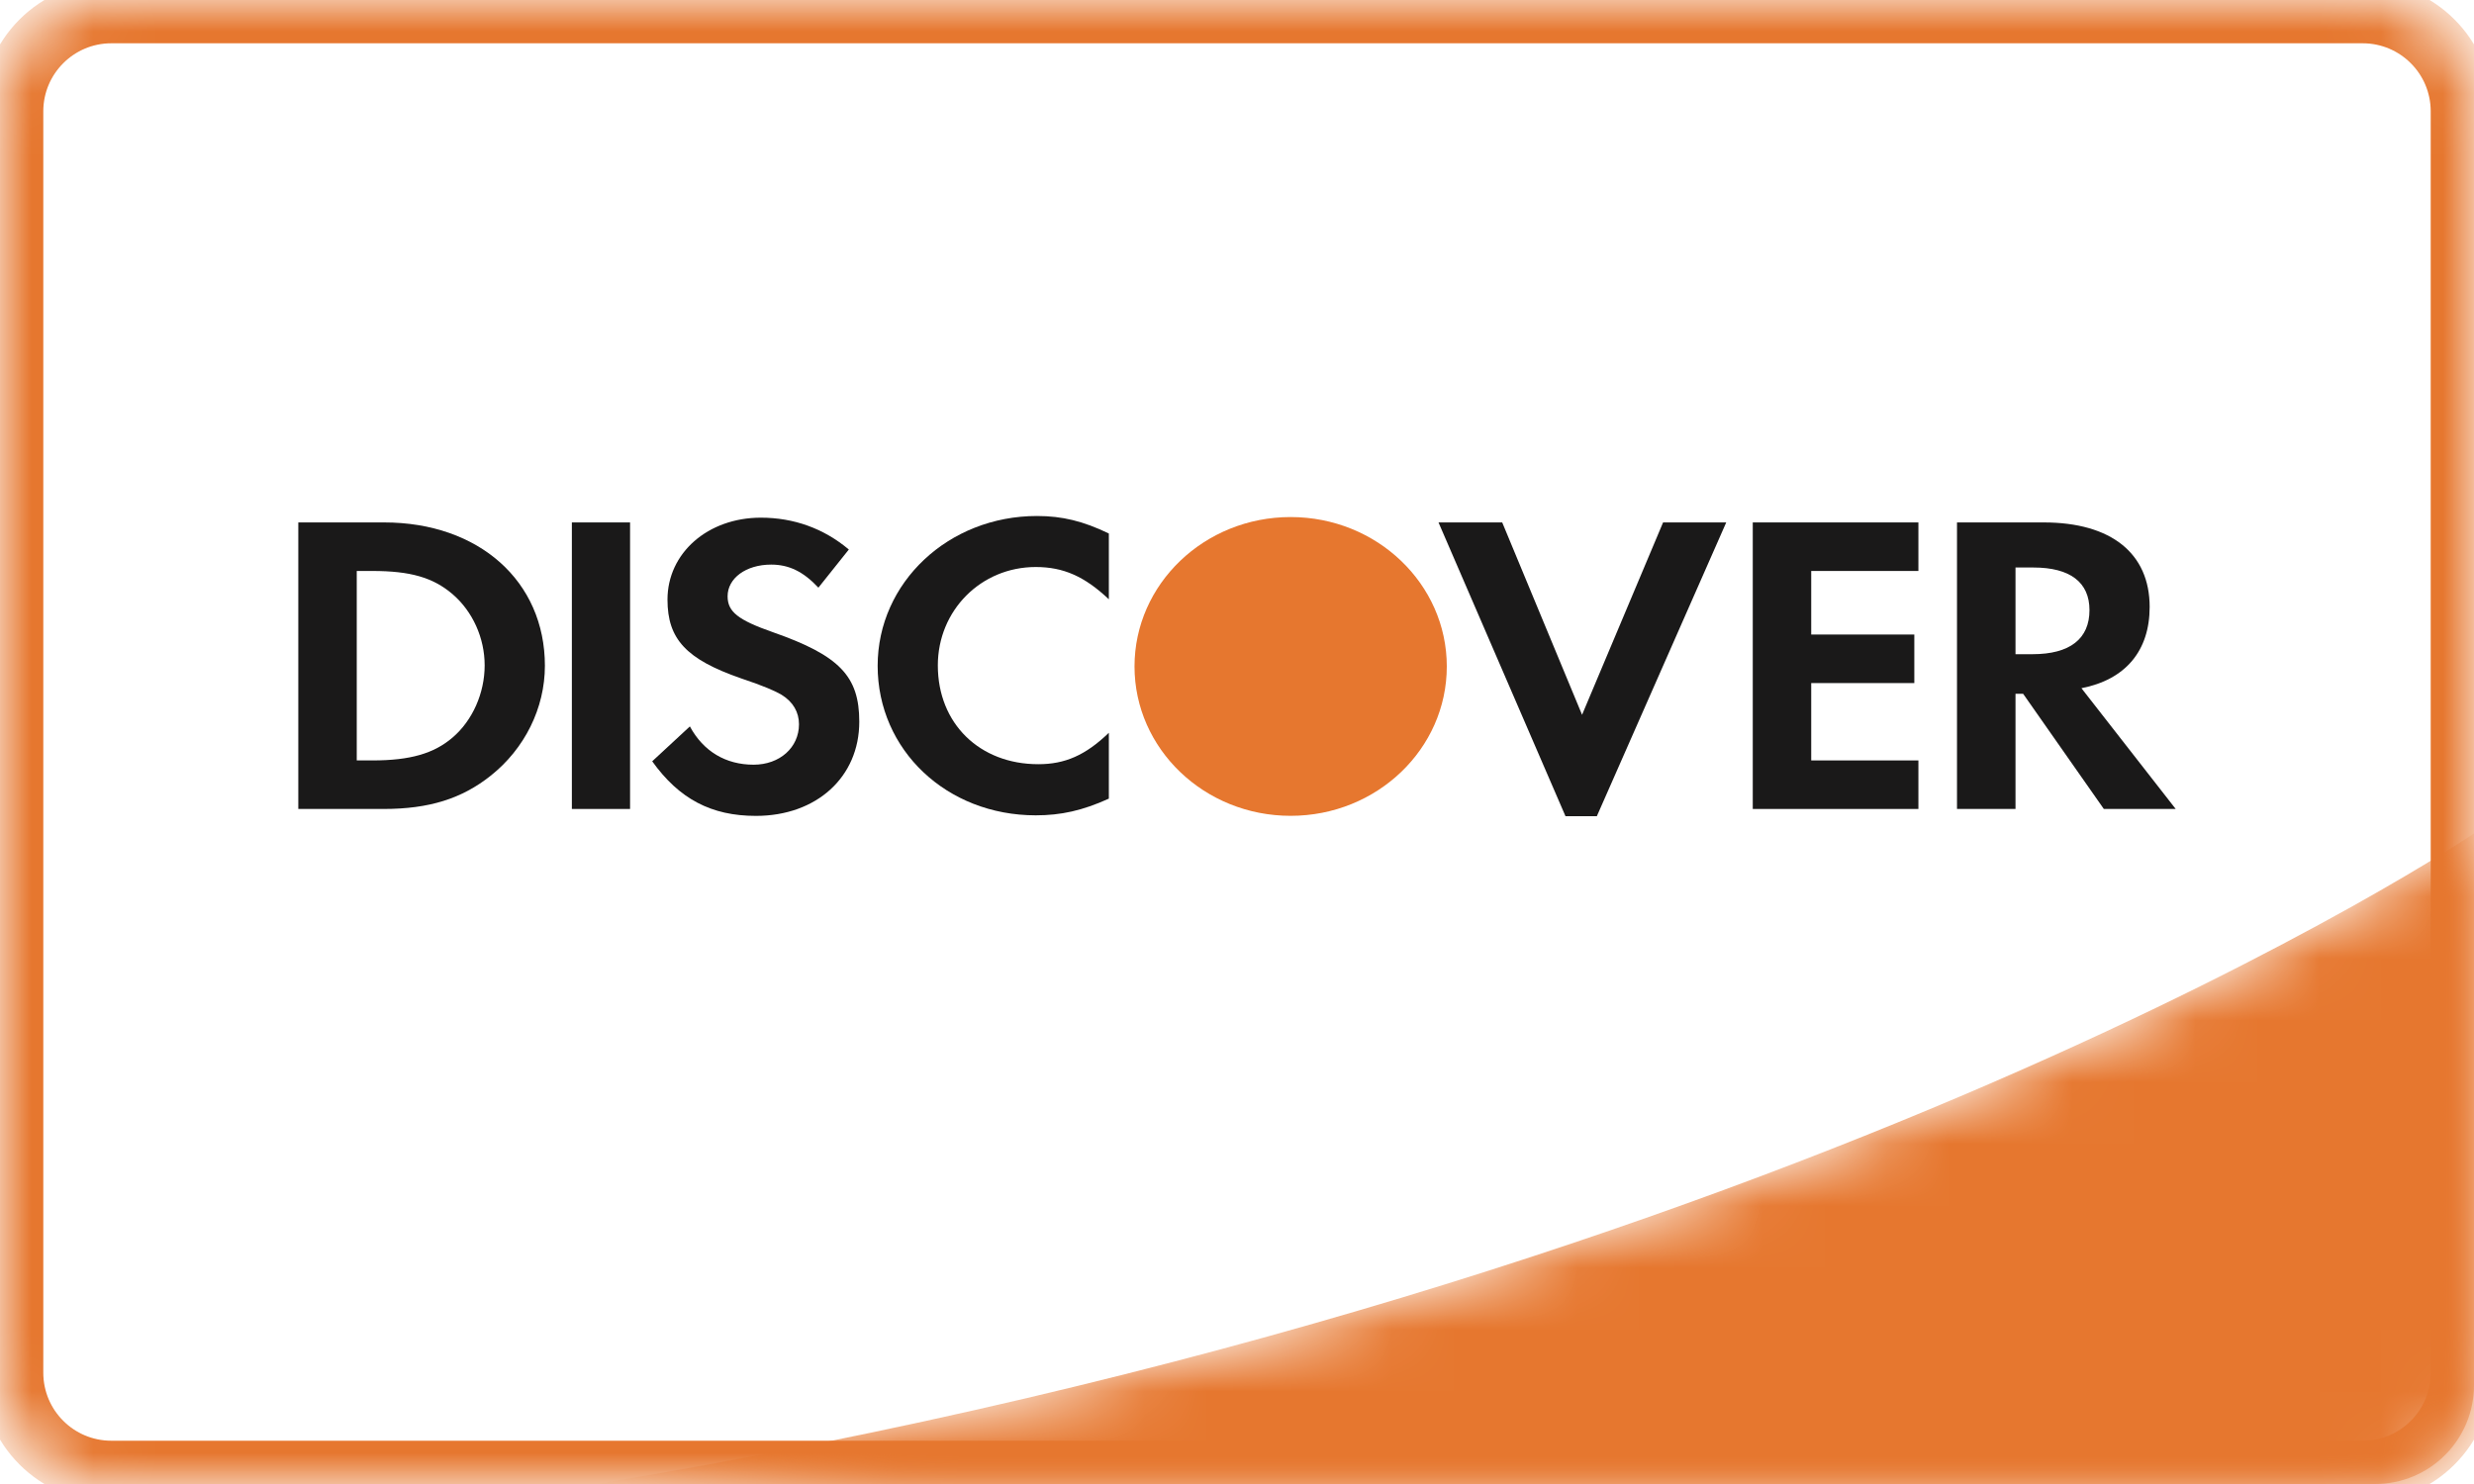 <svg width="40" height="24" viewBox="0 0 40 24" fill="none" xmlns="http://www.w3.org/2000/svg">
<g clip-path="url(#clip0)"><mask id="mask0" mask-type="alpha" maskUnits="userSpaceOnUse" x="0" y="0" width="40" height="24"><path d="M38.4 0H1.6C0.716 0 0 0.716 0 1.6V22.4C0 23.284 0.716 24 1.6 24H38.4C39.284 24 40 23.284 40 22.4V1.6C40 0.716 39.284 0 38.4 0Z" fill="white"/></mask><g mask="url(#mask0)"><path d="M38.2 0.2H1.8C0.917 0.2 0.2 0.917 0.2 1.8V22.2C0.2 23.084 0.917 23.8 1.8 23.8H38.2C39.084 23.8 39.8 23.084 39.8 22.2V1.8C39.8 0.917 39.084 0.2 38.2 0.2Z" stroke="#E6772F"/></g><mask id="mask1" mask-type="alpha" maskUnits="userSpaceOnUse" x="9" y="13" width="32" height="12"><path d="M9.646 24H38.401C39.284 24 40 23.285 40 22.402V13.479C40 13.479 29.28 20.747 9.646 24Z" fill="white"/></mask><g mask="url(#mask1)"><path d="M9.646 24H38.401C39.284 24 40 23.285 40 22.402V13.479C40 13.479 29.28 20.747 9.646 24Z" fill="#E6772F"/></g><path fill-rule="evenodd" clip-rule="evenodd" d="M7.316 11.929C7.015 12.186 6.633 12.298 6.022 12.298H5.768V9.234H6.022C6.633 9.234 7.001 9.339 7.316 9.608C7.641 9.887 7.836 10.316 7.836 10.761C7.836 11.207 7.641 11.652 7.316 11.929ZM6.211 8.449H4.823V13.083H6.203C6.937 13.083 7.467 12.916 7.931 12.547C8.483 12.11 8.81 11.451 8.81 10.767C8.81 9.399 7.742 8.449 6.211 8.449Z" fill="#1A1919"/><path fill-rule="evenodd" clip-rule="evenodd" d="M9.246 8.449H10.187V13.083H9.246V8.449Z" fill="#1A1919"/><path fill-rule="evenodd" clip-rule="evenodd" d="M12.498 10.225C11.93 10.026 11.764 9.893 11.764 9.643C11.764 9.352 12.06 9.131 12.468 9.131C12.751 9.131 12.984 9.239 13.232 9.504L13.724 8.887C13.318 8.545 12.832 8.372 12.302 8.372C11.445 8.372 10.792 8.943 10.792 9.697C10.792 10.338 11.096 10.663 11.982 10.971C12.352 11.094 12.54 11.179 12.636 11.236C12.825 11.352 12.918 11.52 12.918 11.713C12.918 12.09 12.606 12.367 12.184 12.367C11.735 12.367 11.372 12.152 11.154 11.748L10.545 12.312C10.981 12.922 11.502 13.195 12.221 13.195C13.202 13.195 13.893 12.567 13.893 11.672C13.893 10.935 13.572 10.601 12.498 10.225Z" fill="#1A1919"/><path fill-rule="evenodd" clip-rule="evenodd" d="M14.19 10.768C14.19 12.13 15.307 13.186 16.746 13.186C17.152 13.186 17.5 13.11 17.928 12.916V11.851C17.55 12.215 17.218 12.359 16.788 12.359C15.837 12.359 15.163 11.701 15.163 10.761C15.163 9.874 15.859 9.17 16.746 9.17C17.194 9.17 17.536 9.322 17.928 9.692V8.628C17.514 8.428 17.175 8.345 16.766 8.345C15.335 8.345 14.19 9.421 14.19 10.768Z" fill="#1A1919"/><path fill-rule="evenodd" clip-rule="evenodd" d="M25.579 11.56L24.288 8.449H23.258L25.311 13.2H25.818L27.91 8.449H26.889L25.579 11.56Z" fill="#1A1919"/><path fill-rule="evenodd" clip-rule="evenodd" d="M28.339 13.083H31.017V12.298H29.284V11.047H30.951V10.262H29.284V9.234H31.017V8.449H28.339V13.083Z" fill="#1A1919"/><path fill-rule="evenodd" clip-rule="evenodd" d="M32.862 10.58H32.587V9.178H32.877C33.467 9.178 33.783 9.415 33.783 9.867C33.783 10.331 33.467 10.58 32.862 10.58ZM34.756 9.816C34.756 8.949 34.134 8.449 33.043 8.449H31.641V13.083H32.587V11.22H32.71L34.015 13.083H35.177L33.653 11.13C34.365 10.991 34.756 10.526 34.756 9.816Z" fill="#1A1919"/><path fill-rule="evenodd" clip-rule="evenodd" d="M23.392 10.778C23.392 12.112 22.262 13.194 20.867 13.194C19.473 13.194 18.343 12.112 18.343 10.778C18.343 9.444 19.473 8.362 20.867 8.362C22.262 8.362 23.392 9.444 23.392 10.778Z" fill="#E6772F"/></g><defs><clipPath id="clip0"><rect width="40" height="24" fill="white"/></clipPath></defs>
</svg>
